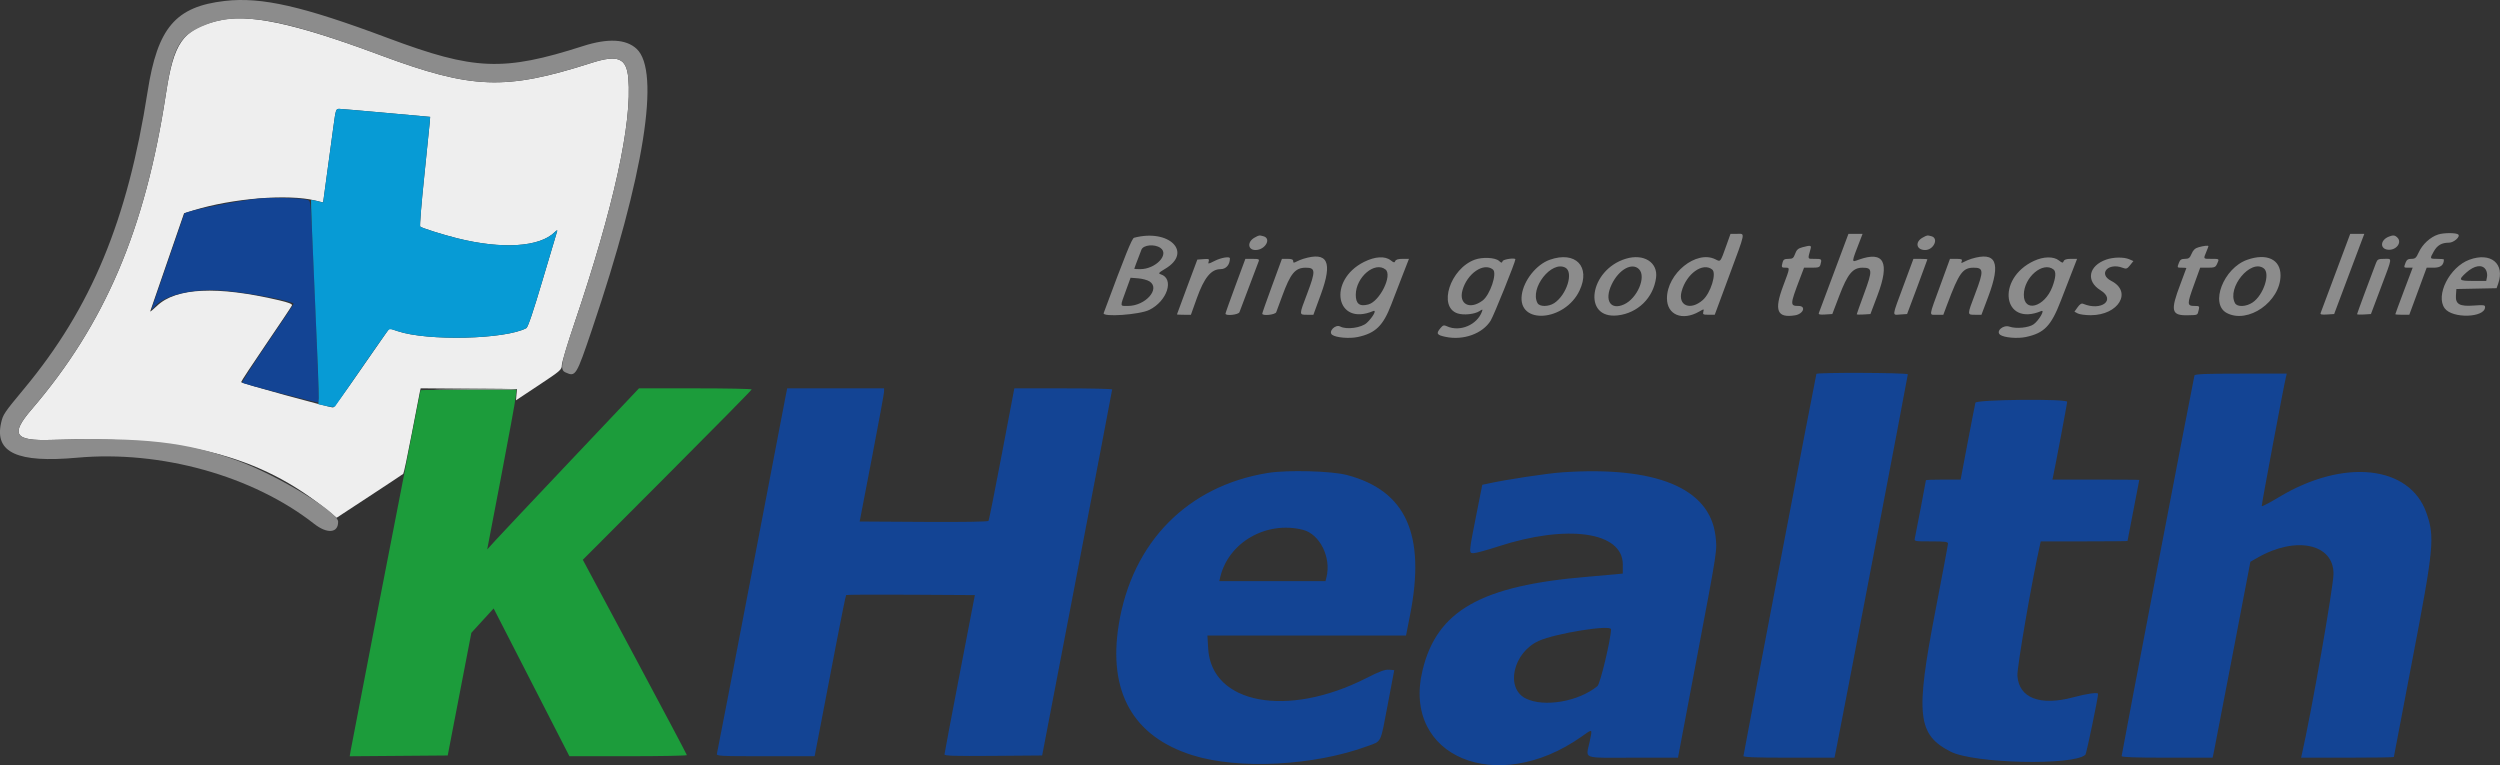 <svg xmlns="http://www.w3.org/2000/svg" xmlns:xlink="http://www.w3.org/1999/xlink" id="svg" version="1.1" viewBox="6.88 66.61 387.45 118.59"><rect x="6.88" y="66.61" width="387.45" height="118.59" fill="#333333" stroke="none"/><g id="svgg"><path id="path0" d="M40.479 69.860 C 35.195 71.228,33.808 73.219,32.592 81.186 C 29.388 102.172,23.155 116.805,11.766 130.074 C 8.446 133.942,9.112 134.967,14.823 134.788 C 35.401 134.141,47.184 137.162,57.745 145.791 L 59.048 146.856 64.131 143.523 C 66.926 141.691,69.286 140.127,69.374 140.049 C 69.463 139.970,70.054 137.187,70.688 133.864 C 71.322 130.541,71.893 127.590,71.957 127.306 L 72.074 126.790 79.537 126.850 L 87.000 126.910 86.925 127.778 L 86.850 128.647 90.397 126.296 C 93.750 124.074,93.945 123.905,93.951 123.208 C 93.954 122.803,94.835 119.878,95.908 116.709 C 101.997 98.725,104.870 85.655,104.255 78.732 C 103.976 75.584,102.656 75.040,98.518 76.366 C 85.166 80.643,80.062 80.454,65.823 75.156 C 52.262 70.110,45.206 68.636,40.479 69.860 M66.819 84.112 L 73.546 84.723 73.489 85.520 C 73.457 85.958,73.071 89.749,72.632 93.943 C 72.192 98.138,71.910 101.640,72.005 101.726 C 72.253 101.950,75.505 102.978,77.715 103.531 C 84.697 105.279,90.528 104.911,92.865 102.574 C 93.133 102.306,93.300 102.233,93.236 102.412 C 93.172 102.591,92.154 106.004,90.973 109.998 C 89.553 114.802,88.700 117.328,88.456 117.459 C 85.205 119.210,73.137 119.496,68.502 117.931 L 67.236 117.503 66.628 118.344 C 66.294 118.806,64.379 121.564,62.372 124.472 C 60.365 127.380,58.629 129.760,58.514 129.760 C 57.891 129.761,44.242 126.008,44.242 125.835 C 44.242 125.722,45.991 123.066,48.129 119.932 C 50.267 116.799,52.068 114.102,52.130 113.940 C 52.211 113.730,51.629 113.500,50.124 113.146 C 40.542 110.891,34.141 111.189,31.199 114.025 C 30.582 114.620,30.116 114.992,30.164 114.851 C 30.212 114.710,31.412 111.234,32.830 107.126 L 35.409 99.657 36.918 99.191 C 42.868 97.353,51.539 96.651,55.673 97.672 L 56.957 97.989 57.563 93.521 C 57.897 91.064,58.341 87.796,58.549 86.260 C 58.922 83.508,58.937 83.467,59.510 83.484 C 59.829 83.494,63.119 83.777,66.819 84.112 " stroke="none" fill="#eeeeee" fill-rule="evenodd"/><path id="path1" d="M47.092 97.372 C 43.838 97.665,35.721 99.301,35.462 99.717 C 35.429 99.769,30.609 113.748,30.371 114.481 C 30.309 114.669,30.485 114.546,30.760 114.206 C 32.167 112.470,36.316 111.380,40.707 111.591 C 44.032 111.751,51.875 113.146,52.402 113.672 C 52.438 113.707,50.621 116.443,48.364 119.751 C 46.107 123.060,44.334 125.831,44.422 125.911 C 44.675 126.136,56.147 129.106,56.274 128.979 C 56.388 128.865,55.299 102.311,55.056 99.281 C 54.926 97.663,54.920 97.649,54.202 97.523 C 52.755 97.269,49.097 97.192,47.092 97.372 M288.385 124.558 C 288.241 125.013,277.081 183.474,277.081 183.775 C 277.081 183.966,278.977 184.036,284.134 184.036 L 291.188 184.036 291.434 182.839 C 292.096 179.621,302.597 124.643,302.556 124.612 C 302.231 124.364,288.463 124.312,288.385 124.558 M346.978 124.800 C 346.844 125.183,335.690 183.467,335.690 183.786 C 335.690 183.963,337.768 184.036,342.741 184.036 L 349.792 184.036 350.007 183.028 C 350.125 182.473,351.442 175.642,352.933 167.847 L 355.644 153.674 356.784 153.023 C 362.702 149.642,368.540 150.884,368.525 155.522 C 368.518 157.559,365.124 176.937,363.620 183.523 L 363.503 184.036 370.691 184.036 C 374.645 184.036,377.879 183.989,377.879 183.931 C 377.879 183.872,379.112 177.400,380.619 169.547 C 384.100 151.411,384.251 149.867,382.925 146.094 C 380.331 138.714,370.096 137.620,360.078 143.653 C 358.643 144.517,357.439 145.145,357.402 145.047 C 357.347 144.899,360.782 126.585,361.157 125.029 L 361.281 124.515 354.179 124.515 C 348.704 124.515,347.055 124.581,346.978 124.800 M128.640 127.993 C 128.508 128.652,126.084 141.300,123.254 156.100 C 120.424 170.901,118.056 183.190,117.990 183.409 C 117.879 183.784,118.341 183.808,125.501 183.808 L 133.130 183.808 134.195 178.278 C 134.780 175.237,135.854 169.642,136.581 165.845 C 137.308 162.048,137.954 158.892,138.015 158.830 C 138.077 158.768,142.590 158.745,148.045 158.778 L 157.964 158.837 155.615 171.038 C 154.323 177.748,153.262 183.368,153.258 183.526 C 153.251 183.754,154.838 183.802,160.821 183.754 L 168.393 183.694 173.816 155.416 C 176.799 139.863,179.241 127.061,179.243 126.967 C 179.246 126.873,175.835 126.796,171.665 126.797 L 164.082 126.798 162.152 136.953 C 161.091 142.538,160.160 147.208,160.085 147.331 C 159.998 147.471,156.296 147.531,150.029 147.494 L 140.111 147.434 141.997 137.628 C 143.035 132.235,143.887 127.591,143.892 127.309 L 143.900 126.796 136.390 126.796 L 128.881 126.796 128.640 127.993 M313.033 129.019 C 312.973 129.239,312.432 132.010,311.831 135.177 L 310.739 140.935 308.049 140.935 C 306.570 140.935,305.359 140.981,305.359 141.038 C 305.359 141.176,303.796 149.352,303.645 150.000 C 303.527 150.509,303.546 150.513,306.153 150.513 C 308.298 150.513,308.780 150.574,308.780 150.845 C 308.780 151.027,307.902 155.722,306.828 161.278 C 303.709 177.425,304.040 180.473,309.197 183.104 C 312.813 184.949,328.266 185.297,330.075 183.575 C 330.239 183.419,332.030 174.819,332.039 174.150 C 332.042 173.865,330.367 174.095,328.184 174.680 C 323.031 176.061,319.735 174.775,319.539 171.308 C 319.466 170.016,321.797 156.512,323.040 151.026 L 323.156 150.513 329.879 150.513 C 333.577 150.513,336.602 150.485,336.602 150.450 C 336.602 150.416,337.012 148.286,337.512 145.718 C 338.013 143.150,338.423 141.023,338.424 140.992 C 338.425 140.961,335.397 140.935,331.695 140.935 L 324.963 140.935 325.076 140.422 C 325.369 139.098,327.252 129.110,327.252 128.881 C 327.252 128.387,313.170 128.525,313.033 129.019 M203.345 139.910 C 190.900 141.935,182.334 150.651,180.267 163.391 C 178.573 173.835,182.482 180.765,191.699 183.656 C 198.868 185.905,210.507 185.300,218.809 182.248 C 221.049 181.424,220.784 181.972,221.968 175.713 L 222.959 170.468 222.141 170.402 C 221.512 170.353,220.697 170.655,218.624 171.709 C 206.386 177.930,194.612 175.719,194.121 167.108 L 194.007 165.108 209.396 165.108 L 224.784 165.108 225.422 161.859 C 227.862 149.438,224.776 142.628,215.621 140.226 C 213.208 139.592,206.376 139.417,203.345 139.910 M249.031 139.809 C 246.638 139.971,240.370 140.921,237.400 141.572 L 236.602 141.747 235.766 145.959 C 234.485 152.415,234.491 152.338,235.251 152.338 C 235.597 152.338,237.275 151.882,238.978 151.326 C 249.787 147.797,258.381 149.019,258.381 154.084 L 258.381 155.497 257.184 155.620 C 256.525 155.688,254.652 155.853,253.022 155.987 C 236.395 157.355,229.557 161.227,227.335 170.534 C 224.142 183.905,238.890 190.028,251.988 180.769 C 253.756 179.519,253.682 179.475,253.254 181.509 C 252.659 184.336,251.868 184.037,259.920 184.036 L 266.933 184.035 269.832 168.699 C 273.107 151.377,273.025 151.915,272.736 149.601 C 271.816 142.250,263.528 138.826,249.031 139.809 M208.813 148.723 C 211.433 149.388,213.225 153.010,212.453 156.084 L 212.306 156.670 204.076 156.670 L 195.846 156.670 195.995 156.043 C 197.280 150.648,203.162 147.288,208.813 148.723 M256.555 164.139 C 256.539 165.663,254.885 172.588,254.451 172.945 C 251.535 175.342,246.175 176.267,243.344 174.861 C 240.127 173.264,241.382 167.720,245.366 165.932 C 247.988 164.755,256.562 163.381,256.555 164.139 " stroke="none" fill="#134494" fill-rule="evenodd"/><path id="path2" d="M41.733 66.755 C 34.088 67.628,31.297 70.901,29.755 80.804 C 26.644 100.778,21.021 114.323,10.663 126.797 C 7.496 130.610,7.345 130.834,7.046 132.171 C 6.020 136.754,9.588 138.383,18.814 137.546 C 31.808 136.367,46.046 140.339,55.582 147.805 C 57.613 149.395,59.324 149.226,59.282 147.441 C 59.248 145.971,49.952 140.313,43.900 138.078 C 35.808 135.090,29.160 134.337,14.823 134.788 C 9.112 134.967,8.446 133.942,11.766 130.074 C 23.155 116.805,29.388 102.172,32.592 81.186 C 33.674 74.098,34.619 72.301,38.088 70.729 C 43.562 68.248,50.034 69.281,65.823 75.156 C 80.062 80.454,85.166 80.643,98.518 76.366 C 102.656 75.040,103.976 75.584,104.255 78.732 C 104.870 85.655,101.997 98.725,95.908 116.709 C 93.796 122.945,93.618 123.915,94.510 124.321 C 96.097 125.044,96.172 124.924,98.635 117.650 C 106.705 93.814,109.275 77.660,105.549 74.184 C 103.909 72.654,101.111 72.507,97.240 73.748 C 84.889 77.709,80.400 77.527,67.047 72.525 C 53.772 67.553,47.423 66.105,41.733 66.755 M384.747 102.953 C 383.511 103.353,382.295 104.479,381.717 105.758 C 381.344 106.583,381.178 106.727,380.599 106.727 C 380.080 106.727,379.868 106.865,379.698 107.312 C 379.396 108.107,379.389 108.096,380.135 108.096 L 380.796 108.096 379.451 111.657 C 378.712 113.615,378.107 115.257,378.107 115.305 C 378.107 115.354,378.595 115.393,379.190 115.392 L 380.274 115.390 381.619 111.743 L 382.964 108.096 384.076 108.096 C 385.130 108.096,385.633 107.686,385.633 106.827 C 385.633 106.772,385.171 106.727,384.607 106.727 C 383.423 106.727,383.423 106.728,384.065 105.585 C 384.612 104.611,385.293 104.219,386.436 104.219 C 387.161 104.219,388.209 103.298,387.869 102.959 C 387.580 102.669,385.635 102.666,384.747 102.953 M274.444 104.618 C 273.481 107.314,273.561 107.213,272.724 106.795 C 269.778 105.326,265.232 108.987,265.225 112.836 C 265.220 115.409,267.600 116.395,270.212 114.903 C 270.980 114.463,270.981 114.463,270.860 114.928 C 270.752 115.342,270.843 115.393,271.686 115.388 L 272.634 115.383 274.800 109.533 C 277.474 102.314,277.370 102.851,276.094 102.851 L 275.075 102.851 274.444 104.618 M291.114 108.837 C 289.883 112.129,288.825 114.958,288.764 115.122 C 288.679 115.348,288.920 115.404,289.752 115.350 L 290.852 115.279 291.939 112.429 C 293.227 109.051,294.021 108.096,295.542 108.096 C 297.081 108.096,297.106 108.509,295.785 112.099 C 295.156 113.809,294.641 115.255,294.641 115.313 C 294.641 115.371,295.118 115.387,295.700 115.349 L 296.760 115.279 297.867 112.346 C 299.791 107.247,298.859 105.464,294.992 106.841 C 293.756 107.281,293.733 107.536,295.300 103.478 L 295.542 102.851 294.447 102.851 L 293.352 102.851 291.114 108.837 M368.879 108.837 C 367.648 112.129,366.590 114.958,366.529 115.122 C 366.444 115.348,366.686 115.404,367.523 115.350 L 368.628 115.279 370.510 110.262 C 371.545 107.503,372.596 104.706,372.847 104.048 L 373.303 102.851 372.210 102.851 L 371.117 102.851 368.879 108.837 M201.327 103.429 C 200.152 104.067,200.238 105.359,201.456 105.359 C 202.959 105.359,203.983 103.572,202.680 103.222 C 202.016 103.045,202.042 103.041,201.327 103.429 M304.862 103.429 C 303.618 104.104,303.862 105.359,305.238 105.359 C 306.562 105.359,307.394 103.538,306.214 103.222 C 305.551 103.045,305.577 103.041,304.862 103.429 M377.073 103.296 C 375.745 103.834,375.694 105.205,376.998 105.314 C 378.246 105.419,379.186 104.190,378.433 103.437 C 378.038 103.042,377.768 103.014,377.073 103.296 M182.636 103.459 C 182.309 103.546,181.278 106.101,177.927 115.132 C 177.682 115.791,183.473 115.388,184.995 114.641 C 187.795 113.266,188.910 109.800,186.772 109.122 C 186.348 108.987,186.436 108.880,187.494 108.247 C 191.766 105.688,188.046 102.021,182.636 103.459 M186.722 105.030 C 188.158 106.036,185.980 108.324,183.588 108.324 C 183.082 108.324,182.668 108.298,182.668 108.267 C 182.668 108.216,182.999 107.338,183.783 105.302 C 184.071 104.556,185.814 104.394,186.722 105.030 M286.187 104.940 C 285.552 105.109,285.311 105.329,285.089 105.942 C 284.843 106.622,284.704 106.727,284.048 106.727 C 283.456 106.727,283.262 106.839,283.154 107.241 C 282.941 108.035,282.971 108.096,283.580 108.096 C 284.310 108.096,284.316 108.050,283.227 110.950 C 281.805 114.734,282.289 115.925,285.067 115.480 C 286.371 115.272,286.839 114.025,285.614 114.025 C 284.282 114.025,284.291 113.832,285.799 109.863 L 286.471 108.096 287.679 108.096 C 288.738 108.096,288.903 108.033,289.024 107.583 C 289.246 106.755,289.217 106.727,288.117 106.727 C 286.971 106.727,287.021 106.848,287.482 105.188 C 287.641 104.617,287.498 104.589,286.187 104.940 M347.606 104.930 C 347.072 105.084,346.773 105.365,346.534 105.936 C 346.258 106.596,346.087 106.727,345.502 106.727 C 344.959 106.727,344.750 106.860,344.578 107.312 C 344.275 108.109,344.268 108.096,345.040 108.096 C 345.416 108.096,345.724 108.122,345.724 108.153 C 345.724 108.185,345.313 109.288,344.812 110.605 C 343.213 114.800,343.382 115.528,345.946 115.469 C 347.542 115.432,347.435 115.484,347.635 114.652 C 347.777 114.060,347.741 114.025,346.996 114.025 C 345.820 114.025,345.811 113.770,346.881 110.811 L 347.864 108.096 349.038 108.096 C 350.075 108.096,350.243 108.028,350.477 107.515 C 350.845 106.707,350.868 106.727,349.601 106.727 C 348.312 106.727,348.342 106.768,348.803 105.666 C 348.991 105.216,349.145 104.809,349.145 104.761 C 349.145 104.620,348.397 104.702,347.606 104.930 M195.129 107.042 C 194.122 107.551,194.066 107.558,194.198 107.142 C 194.324 106.745,194.239 106.707,193.390 106.770 L 192.442 106.842 190.866 111.060 C 189.999 113.381,189.288 115.305,189.286 115.336 C 189.283 115.368,189.769 115.393,190.365 115.393 L 191.448 115.393 192.360 112.840 C 193.501 109.648,194.579 108.324,196.038 108.324 C 196.898 108.324,197.491 107.643,197.491 106.654 C 197.491 106.310,196.135 106.532,195.129 107.042 M208.881 106.716 C 208.560 106.813,208.072 107.013,207.797 107.160 C 207.384 107.381,207.298 107.367,207.298 107.078 C 207.298 106.824,207.058 106.727,206.426 106.727 L 205.554 106.727 204.027 110.889 C 203.186 113.178,202.501 115.128,202.504 115.222 C 202.515 115.609,204.510 115.398,204.670 114.994 C 204.757 114.775,205.170 113.658,205.588 112.511 C 206.873 108.985,207.607 108.099,209.247 108.097 C 210.774 108.095,210.801 108.600,209.465 112.121 C 208.197 115.462,208.197 115.393,209.433 115.393 L 210.429 115.393 211.600 112.197 C 213.438 107.179,212.642 105.574,208.881 106.716 M218.289 107.197 C 212.573 110.053,213.899 117.258,219.692 114.820 C 220.301 114.564,219.679 115.722,218.717 116.637 C 217.897 117.417,215.571 117.740,214.584 117.212 C 213.840 116.814,212.680 118.017,213.341 118.501 C 213.945 118.942,216.016 119.118,217.318 118.838 C 220.053 118.252,221.242 117.096,222.500 113.797 C 222.954 112.605,223.757 110.527,224.284 109.179 L 225.241 106.727 224.244 106.727 C 223.571 106.727,223.204 106.838,223.116 107.068 C 223.006 107.355,222.896 107.337,222.409 106.954 C 221.525 106.259,219.984 106.350,218.289 107.197 M235.436 106.856 C 231.606 108.264,229.716 114.172,232.772 115.181 C 233.720 115.494,235.431 115.313,236.181 114.821 C 236.659 114.508,236.691 114.513,236.561 114.880 C 235.832 116.949,233.142 118.094,231.146 117.184 C 230.646 116.956,230.514 116.993,230.117 117.469 C 229.412 118.316,229.545 118.533,230.948 118.824 C 233.695 119.394,236.657 118.318,237.908 116.294 C 238.389 115.517,241.733 107.219,241.733 106.804 C 241.733 106.520,239.874 106.780,239.759 107.079 C 239.640 107.390,239.574 107.386,239.193 107.041 C 238.612 106.515,236.628 106.418,235.436 106.856 M247.052 106.873 C 244.985 107.605,243.033 110.057,242.725 112.310 C 242.082 116.999,249.412 116.443,251.681 111.631 C 253.435 107.913,251.046 105.458,247.052 106.873 M258.837 106.713 C 253.182 108.439,252.087 116.105,257.583 115.491 C 260.697 115.143,263.112 112.782,263.535 109.674 C 263.862 107.272,261.624 105.862,258.837 106.713 M312.415 106.716 C 312.095 106.813,311.592 107.021,311.298 107.179 C 310.832 107.428,310.781 107.417,310.905 107.096 C 311.021 106.792,310.875 106.727,310.067 106.727 L 309.088 106.727 307.566 110.896 C 305.759 115.841,305.811 115.393,307.050 115.393 L 308.056 115.393 308.676 113.740 C 310.491 108.896,311.070 108.096,312.759 108.096 C 314.311 108.096,314.341 108.589,312.999 112.121 C 311.731 115.462,311.732 115.393,312.969 115.393 L 313.965 115.393 315.016 112.600 C 317.023 107.264,316.264 105.548,312.415 106.716 M322.098 107.046 C 316.174 109.804,317.279 117.317,323.240 114.815 C 323.867 114.552,322.892 116.248,322.064 116.860 C 321.334 117.401,319.351 117.599,318.315 117.235 C 317.341 116.893,316.132 117.957,316.876 118.501 C 317.479 118.942,319.551 119.118,320.852 118.838 C 323.700 118.228,324.758 117.131,326.265 113.227 C 326.847 111.722,327.652 109.644,328.055 108.609 L 328.788 106.727 327.816 106.727 C 327.143 106.727,326.802 106.838,326.707 107.087 C 326.587 107.400,326.492 107.385,325.968 106.973 C 325.141 106.323,323.587 106.352,322.098 107.046 M333.295 106.842 C 330.553 107.812,330.118 110.177,332.421 111.597 C 334.849 113.093,332.568 114.872,329.729 113.695 C 329.470 113.587,329.207 113.750,328.867 114.227 L 328.378 114.914 328.889 115.187 C 329.170 115.337,330.073 115.460,330.897 115.460 C 335.214 115.460,337.387 111.829,334.079 110.141 C 332.004 109.082,333.593 107.255,335.844 108.111 C 336.415 108.328,336.539 108.285,337.000 107.712 L 337.515 107.070 336.888 106.795 C 336.045 106.426,334.412 106.447,333.295 106.842 M355.148 106.873 C 351.478 108.173,349.344 113.704,351.971 115.110 C 355.267 116.875,360.310 113.356,360.317 109.285 C 360.322 106.806,358.171 105.802,355.148 106.873 M389.584 106.861 C 386.513 107.988,384.281 112.403,385.769 114.407 C 386.963 116.016,392.000 115.860,392.015 114.214 C 392.018 113.879,391.807 113.848,390.317 113.961 C 388.049 114.132,387.400 113.763,387.502 112.358 L 387.571 111.403 390.687 111.339 L 393.802 111.276 394.051 110.564 C 395.127 107.475,392.912 105.639,389.584 106.861 M198.344 110.892 C 197.497 113.180,196.804 115.128,196.805 115.222 C 196.810 115.609,198.809 115.398,198.969 114.994 C 199.056 114.775,199.725 113.005,200.456 111.060 C 201.187 109.116,201.856 107.346,201.943 107.127 C 202.081 106.779,201.957 106.728,200.994 106.730 L 199.886 106.733 198.344 110.892 M301.879 110.892 C 300.050 115.827,300.093 115.435,301.392 115.349 L 302.441 115.279 304.014 111.084 C 304.879 108.776,305.587 106.852,305.587 106.808 C 305.587 106.764,305.100 106.729,304.504 106.730 L 303.421 106.733 301.879 110.892 M375.117 107.355 C 374.286 109.502,372.178 115.202,372.178 115.300 C 372.178 115.365,372.662 115.387,373.253 115.349 L 374.329 115.279 375.874 111.174 C 377.711 106.296,377.660 106.727,376.391 106.727 C 375.476 106.727,375.332 106.799,375.117 107.355 M221.608 108.380 C 222.712 109.263,220.735 113.301,218.957 113.791 C 217.595 114.167,216.988 113.698,216.998 112.277 C 217.018 109.553,219.963 107.064,221.608 108.380 M238.255 108.380 C 238.952 108.937,237.814 112.327,236.637 113.201 C 234.669 114.661,232.928 113.758,233.534 111.593 C 234.265 108.980,236.827 107.237,238.255 108.380 M249.476 108.090 C 250.791 108.794,249.691 112.309,247.757 113.584 C 246.867 114.171,245.476 114.171,245.162 113.584 C 243.930 111.283,247.336 106.945,249.476 108.090 M260.889 108.324 C 262.063 109.497,260.625 112.869,258.557 113.795 C 256.468 114.730,255.490 113.158,256.644 110.718 C 257.743 108.394,259.800 107.234,260.889 108.324 M272.235 108.380 C 272.954 108.955,272.003 112.035,270.773 113.114 C 268.860 114.794,266.897 113.993,267.494 111.776 C 268.231 109.040,270.779 107.215,272.235 108.380 M325.143 108.380 C 325.557 108.712,325.493 109.633,324.954 111.060 C 323.760 114.223,320.512 115.117,320.533 112.277 C 320.552 109.571,323.508 107.072,325.143 108.380 M357.710 108.192 C 358.779 108.974,357.692 112.329,355.997 113.481 C 354.984 114.169,353.599 114.221,353.258 113.584 C 351.978 111.193,355.682 106.708,357.710 108.192 M392.110 108.381 C 392.301 108.677,392.389 109.159,392.317 109.521 L 392.193 110.148 390.159 110.148 C 387.936 110.148,387.822 110.012,389.090 108.868 C 390.346 107.734,391.567 107.537,392.110 108.381 M185.042 110.228 C 186.765 111.357,184.406 114.025,181.684 114.025 C 180.413 114.025,180.440 114.217,181.357 111.693 L 182.098 109.653 183.274 109.747 C 183.921 109.798,184.717 110.014,185.042 110.228 M74.572 126.958 C 81.167 127.118,87.063 127.123,86.966 126.967 C 86.908 126.873,83.505 126.818,79.405 126.845 C 75.305 126.872,73.130 126.923,74.572 126.958 " stroke="none" fill="#8c8c8c" fill-rule="evenodd"/><path id="path3" d="M95.429 137.871 C 89.665 143.963,84.372 149.580,83.667 150.355 L 82.386 151.763 84.525 140.591 C 85.701 134.446,86.722 128.880,86.792 128.221 L 86.920 127.024 79.492 127.024 C 75.406 127.024,72.063 127.050,72.063 127.081 C 72.062 127.112,71.492 130.011,70.797 133.523 C 69.389 140.631,61.453 181.608,61.223 182.956 L 61.076 183.815 68.672 183.755 L 76.267 183.694 78.099 174.189 L 79.932 164.683 81.658 162.795 L 83.385 160.907 86.246 166.485 C 87.820 169.554,90.462 174.706,92.117 177.936 L 95.126 183.808 104.234 183.808 C 109.243 183.808,113.337 183.731,113.332 183.637 C 113.326 183.543,109.696 176.693,105.263 168.415 L 97.204 153.364 110.290 140.250 C 117.487 133.038,123.375 127.060,123.375 126.966 C 123.375 126.873,119.445 126.796,114.643 126.796 L 105.910 126.796 95.429 137.871 " stroke="none" fill="#1c9c3b" fill-rule="evenodd"/><path id="path4" d="M58.549 86.260 C 58.341 87.796,57.897 91.066,57.563 93.526 L 56.955 97.999 56.064 97.772 C 55.573 97.648,55.133 97.585,55.086 97.633 C 55.039 97.680,55.303 104.390,55.673 112.543 C 56.043 120.696,56.316 127.792,56.280 128.312 L 56.214 129.257 57.441 129.532 C 58.164 129.694,58.726 129.721,58.809 129.599 C 61.118 126.219,66.738 118.146,66.967 117.881 C 67.252 117.550,67.389 117.555,68.524 117.938 C 73.138 119.496,85.214 119.206,88.456 117.459 C 88.700 117.328,89.553 114.802,90.973 109.998 C 92.154 106.004,93.172 102.591,93.236 102.412 C 93.300 102.233,93.133 102.306,92.865 102.574 C 90.528 104.911,84.697 105.279,77.715 103.531 C 75.505 102.978,72.253 101.950,72.005 101.726 C 71.910 101.640,72.192 98.138,72.632 93.943 C 73.071 89.749,73.457 85.958,73.489 85.520 L 73.546 84.723 66.819 84.112 C 63.119 83.777,59.829 83.494,59.510 83.484 C 58.937 83.467,58.922 83.508,58.549 86.260 " stroke="none" fill="#079bd5" fill-rule="evenodd"/></g></svg>